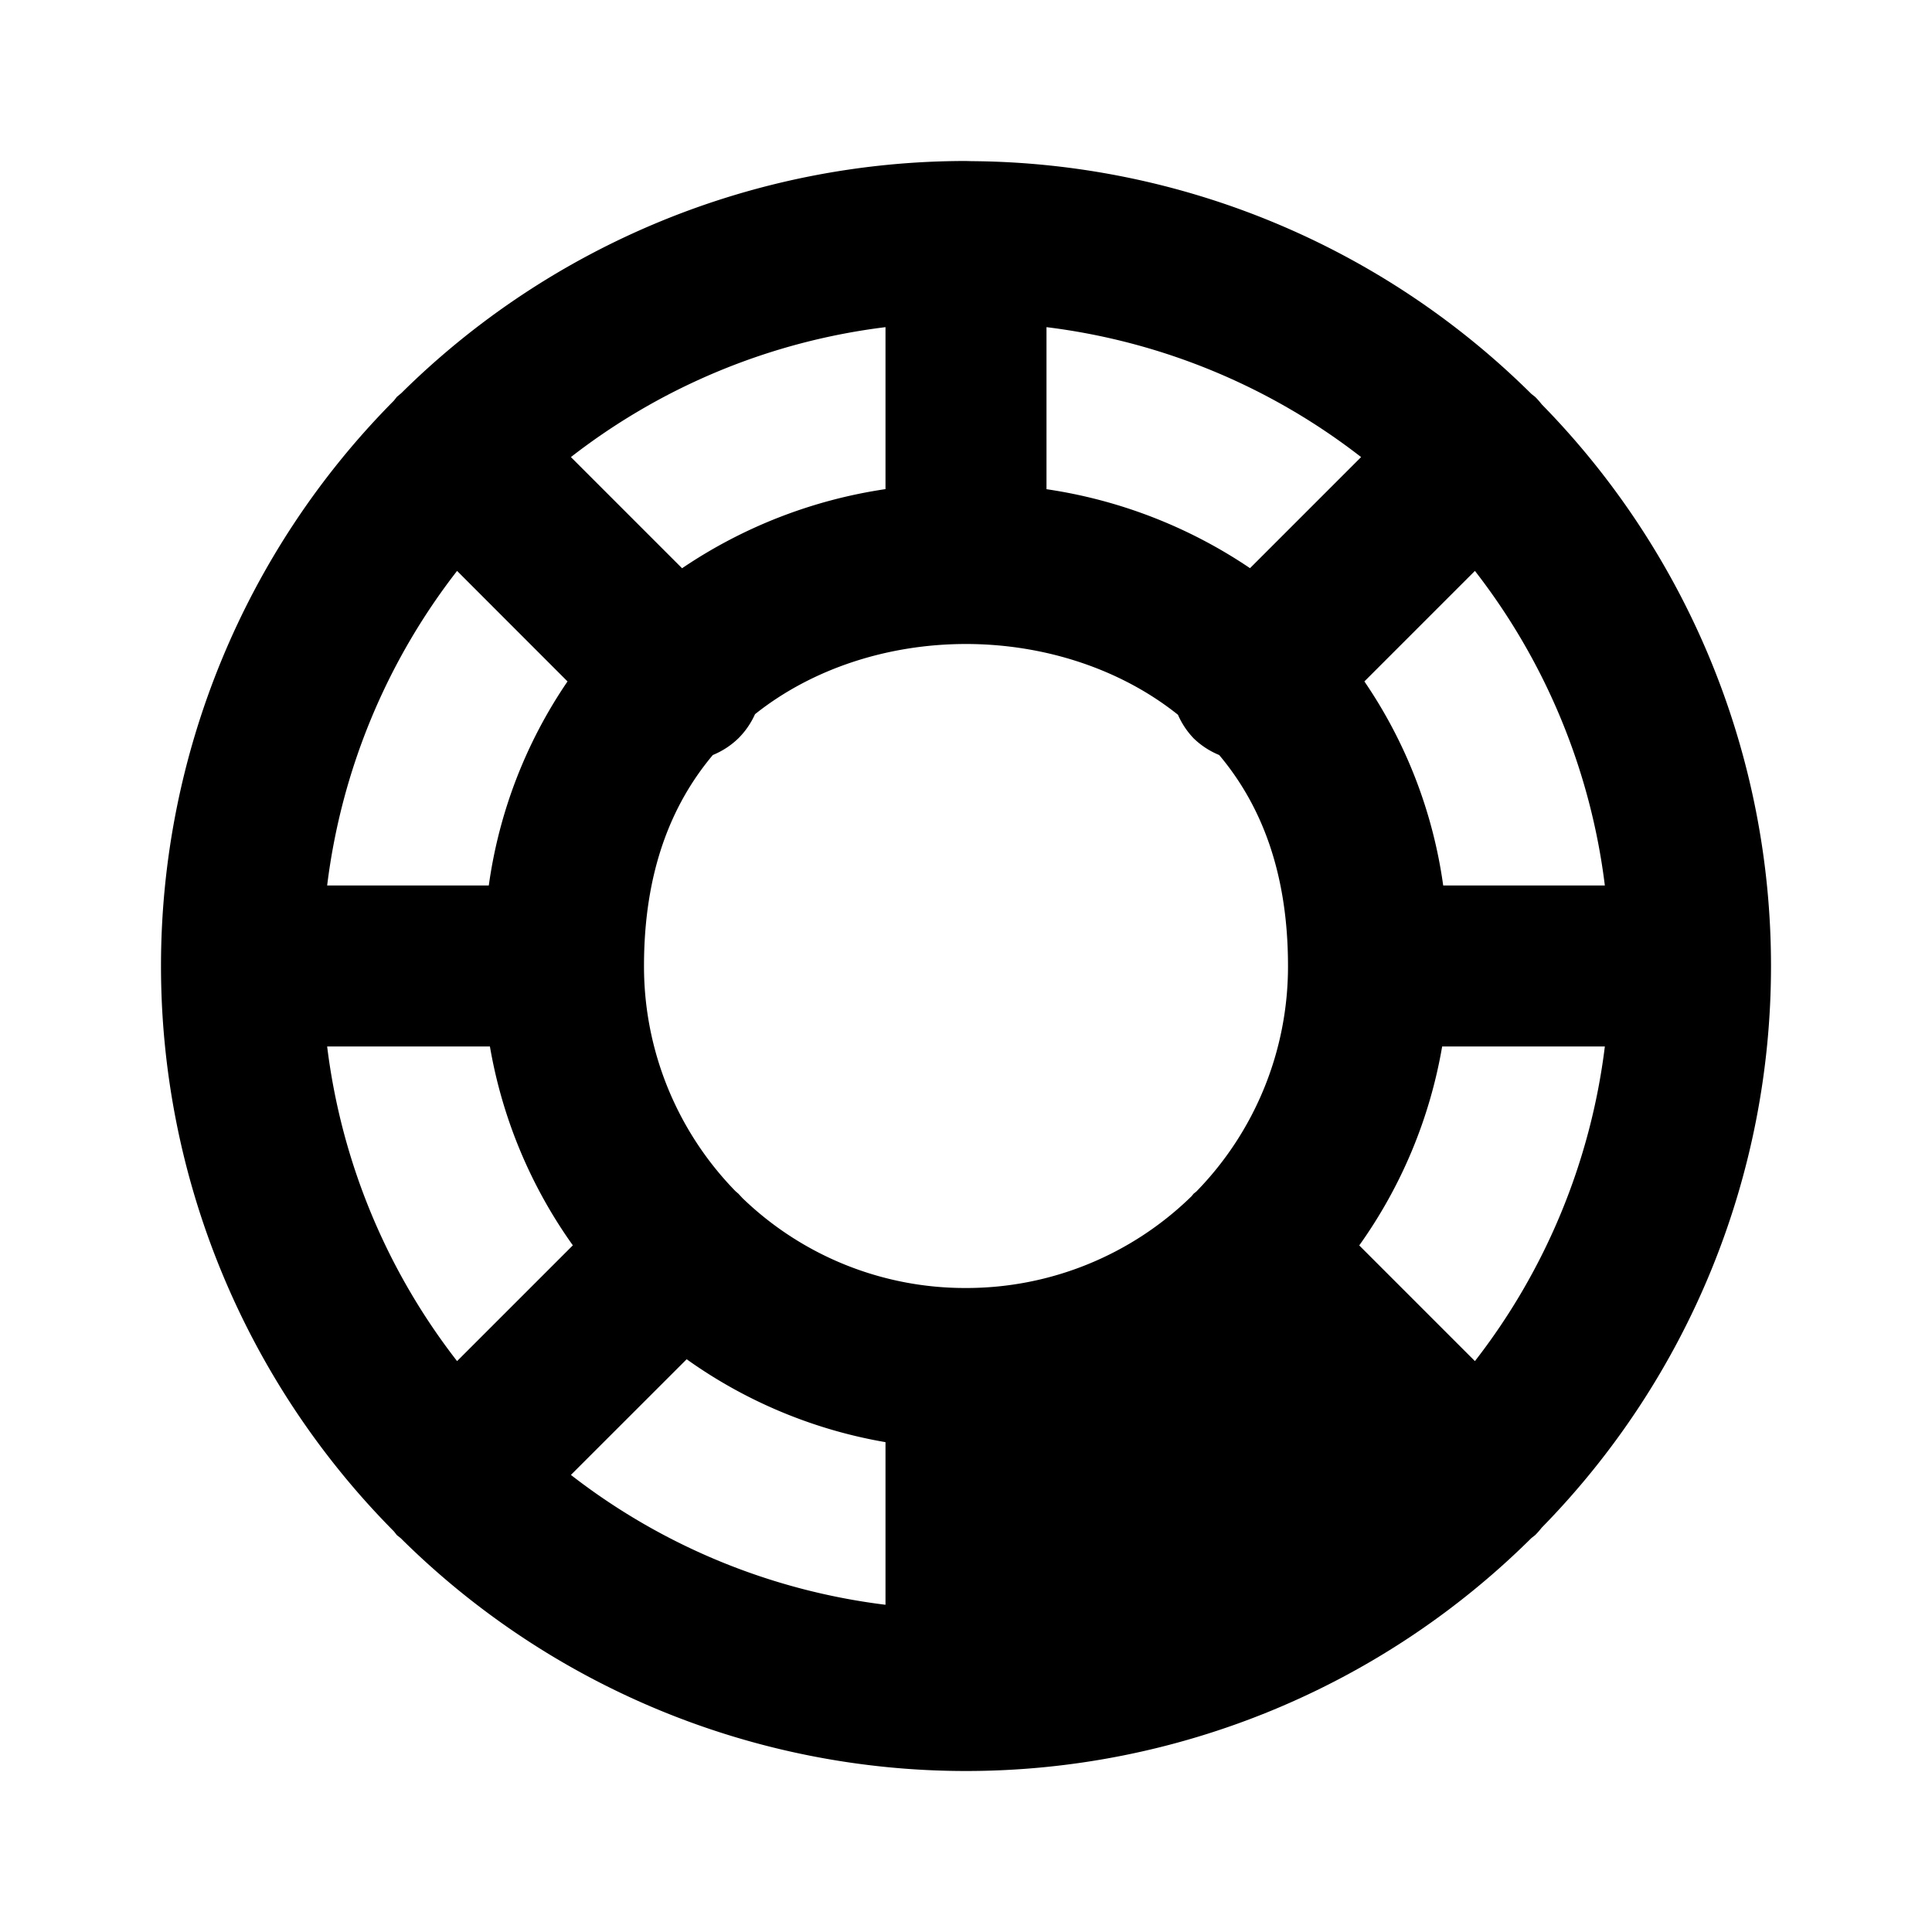 <svg xmlns="http://www.w3.org/2000/svg" width="24" height="24" viewBox="0 0 24 24"><path d="M12 2a9.97 9.97 0 0 0-7.014 2.883l-.056.047-.037.047A9.97 9.97 0 0 0 2 12a9.97 9.97 0 0 0 2.893 7.023l.037.047.047.037A9.97 9.97 0 0 0 12 22a9.97 9.97 0 0 0 7.023-2.893l.047-.037a1 1 0 0 0 .082-.093A9.96 9.96 0 0 0 22 12a9.96 9.96 0 0 0-2.848-6.977 1 1 0 0 0-.082-.093l-.047-.037a9.97 9.97 0 0 0-6.949-2.891zm-1 2.064v2.012a6.1 6.1 0 0 0-2.527.983L7.092 5.678A7.95 7.95 0 0 1 11 4.064zm2 0a7.95 7.95 0 0 1 3.908 1.614l-1.38 1.38A6.1 6.1 0 0 0 13 6.077zM5.678 7.092 7.05 8.465A5.94 5.94 0 0 0 6.072 11H4.064a7.95 7.95 0 0 1 1.614-3.908zm12.644 0A7.95 7.95 0 0 1 19.936 11h-2.008a5.94 5.94 0 0 0-.979-2.535zM12 8c.964 0 1.915.305 2.633.879a1 1 0 0 0 .195.293 1 1 0 0 0 .317.207C15.667 10 16 10.839 16 12a4 4 0 0 1-1.14 2.803l-.032.025-.025.031A4 4 0 0 1 12 16a3.98 3.98 0 0 1-2.777-1.117l-.051-.055-.035-.03A4 4 0 0 1 8 12c0-1.161.333-1.999.855-2.621a1 1 0 0 0 .317-.207 1 1 0 0 0 .207-.3C10.095 8.301 11.04 8 12 8zm-7.936 5h2.022a6 6 0 0 0 1.03 2.47l-1.438 1.438A7.95 7.95 0 0 1 4.064 13zm13.85 0h2.022a7.95 7.95 0 0 1-1.614 3.908l-1.437-1.437A6 6 0 0 0 17.915 13zM8.53 16.885a6 6 0 0 0 2.47 1.03v2.02a7.95 7.95 0 0 1-3.908-1.613z"/></svg>